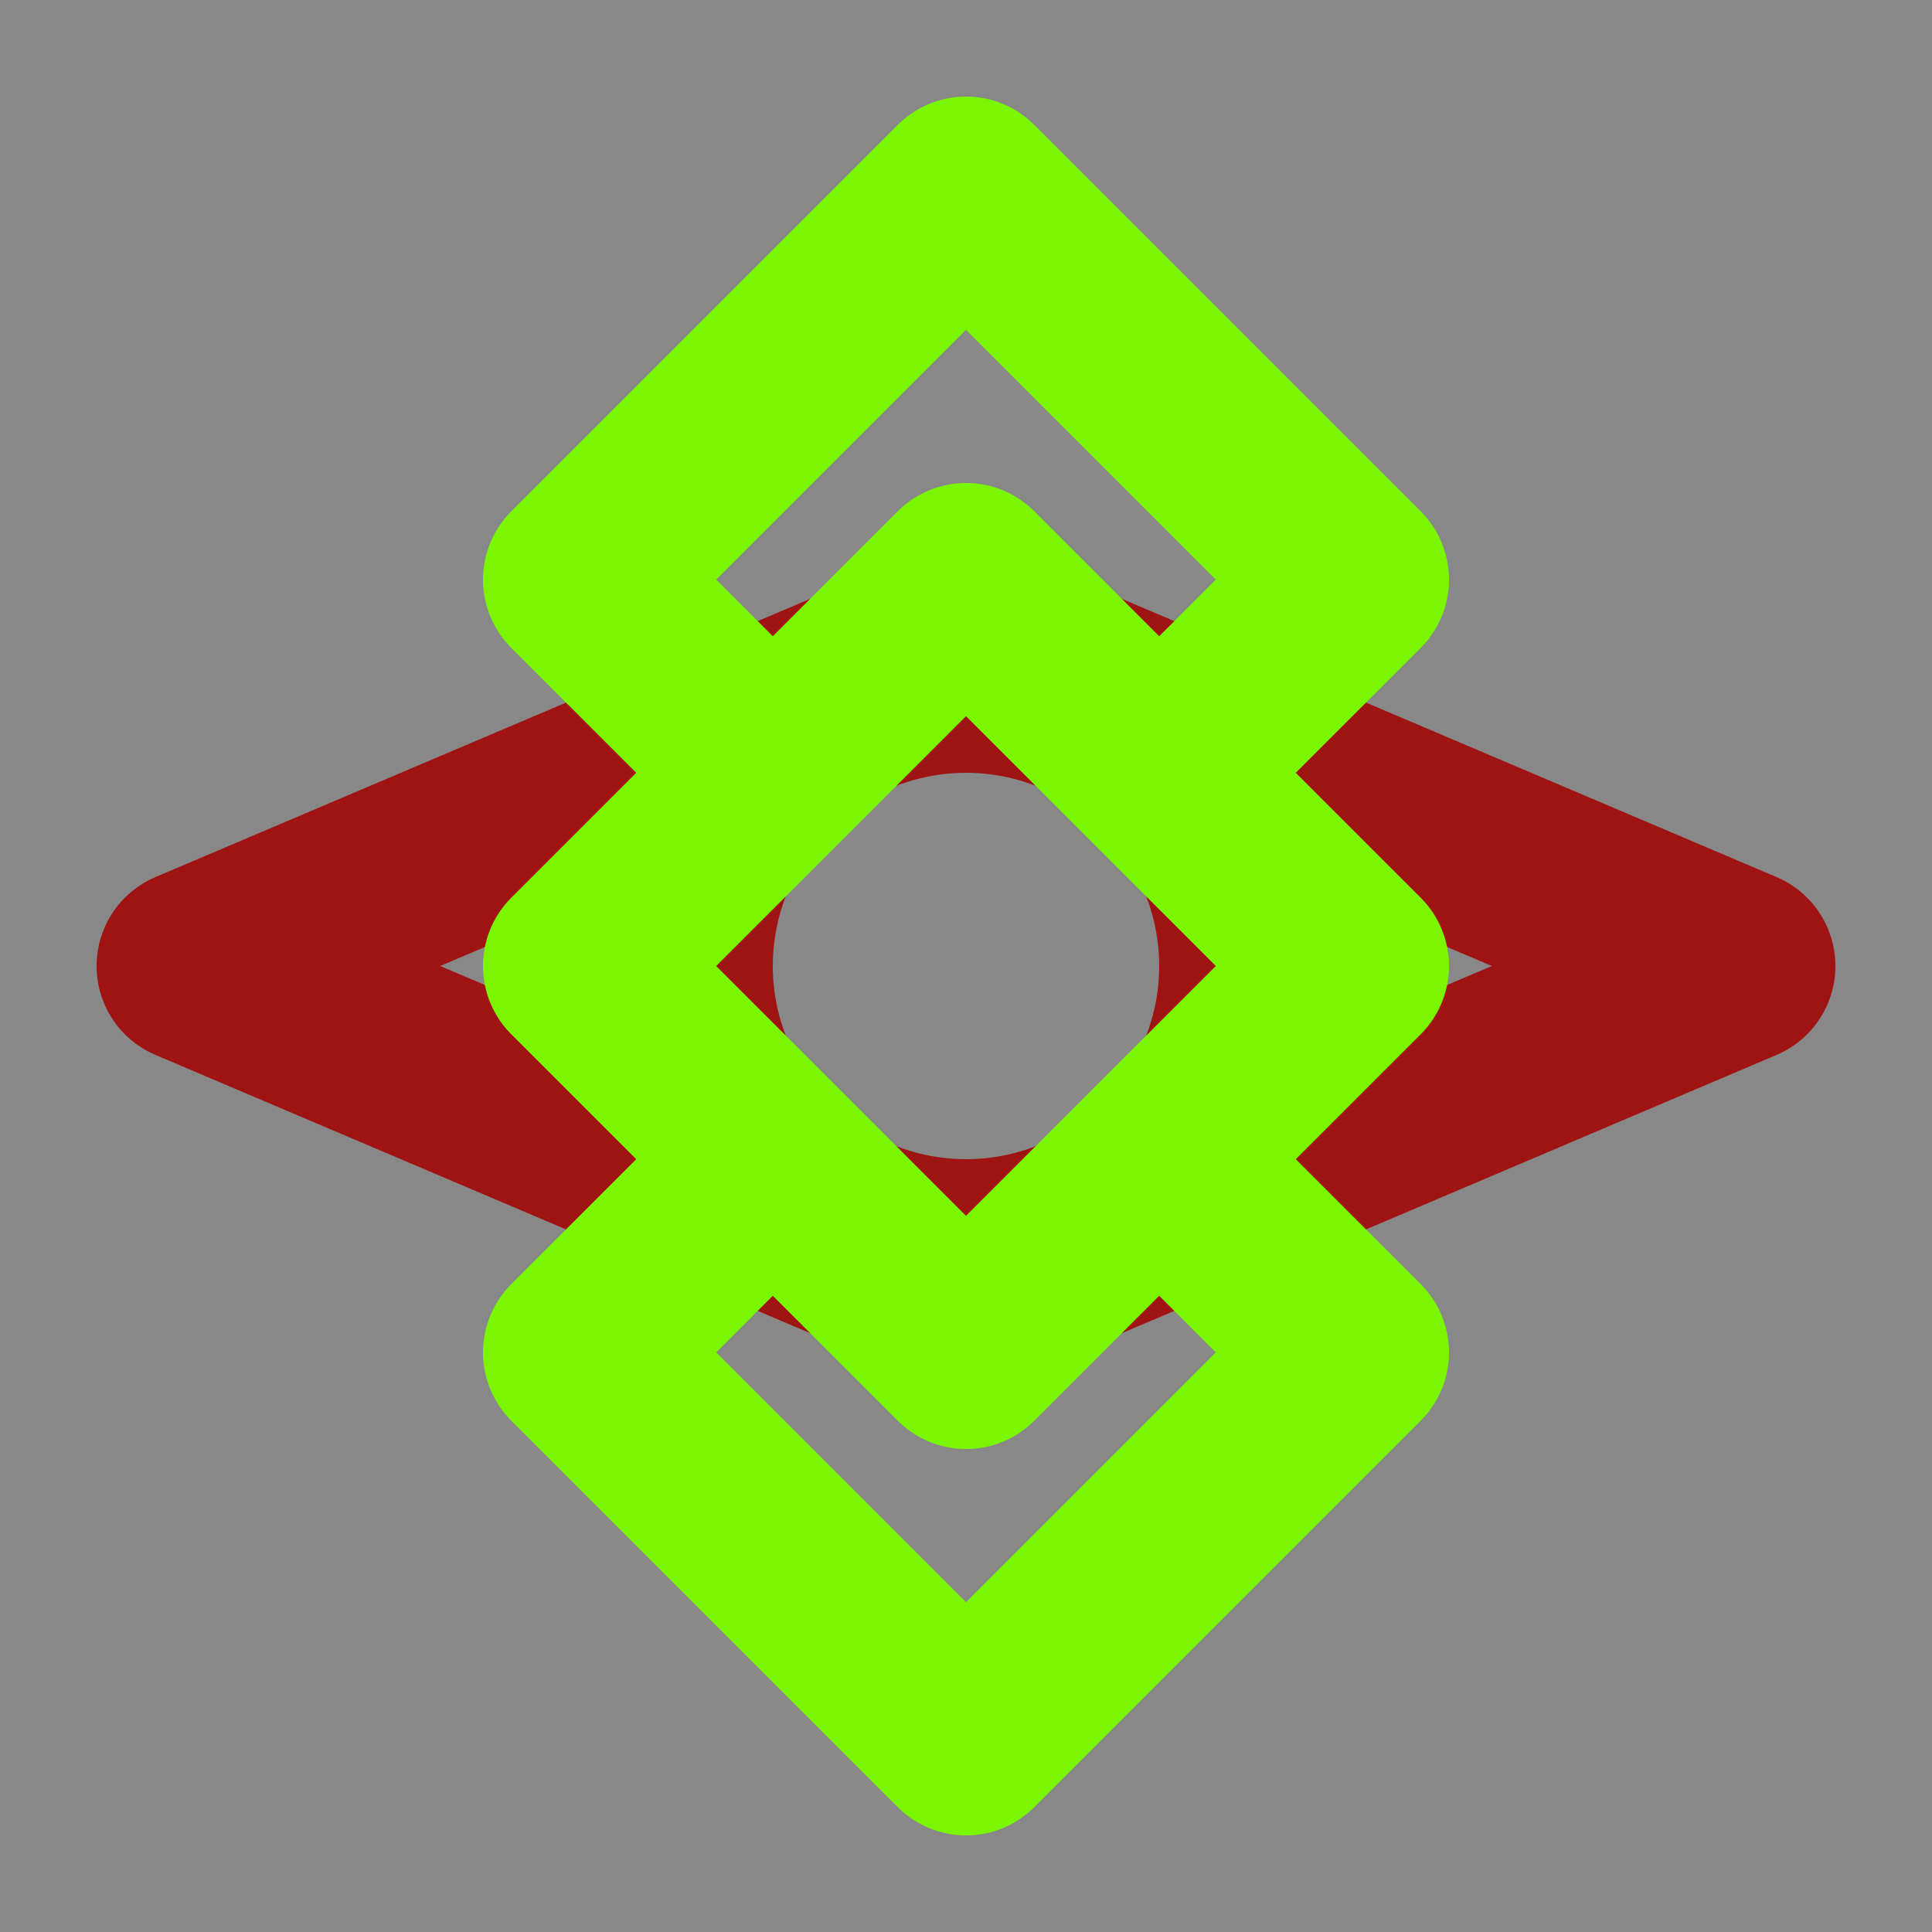 <svg width="100" height="100"
  xmlns="http://www.w3.org/2000/svg" version="1.1">
  <rect 
    x="0" y="0"
    width="100" height="100" 
    fill="#888"
    />
  
  <circle 
    cx="50" cy="50" r="15"
    fill="None"
    stroke="#9f1312"
    stroke-width='10'
    stroke-linecap="round"
    stroke-linejoin="round"
    />
  <path
    d="
      M 50 33 L 10 50 L 50 67 L 90 50 Z

    "
    fill="None"
    stroke="#9f1312"
    stroke-width='10'
    stroke-linecap="round"
    stroke-linejoin="round"
    />
  <path
    d="
      M 50 30 l 20 20 l -20 20 l -20 -20 l 20 -20
      M 40 40 l -10 -10 l 20 -20 l 20 20 l -10 10
      M 40 60 l -10 10 l 20 20 l 20 -20 l -10 -10
    "
    fill="None"
    stroke="#7af700"
    stroke-width='10'
    stroke-linecap="round"
    stroke-linejoin="round"
    />

</svg>
